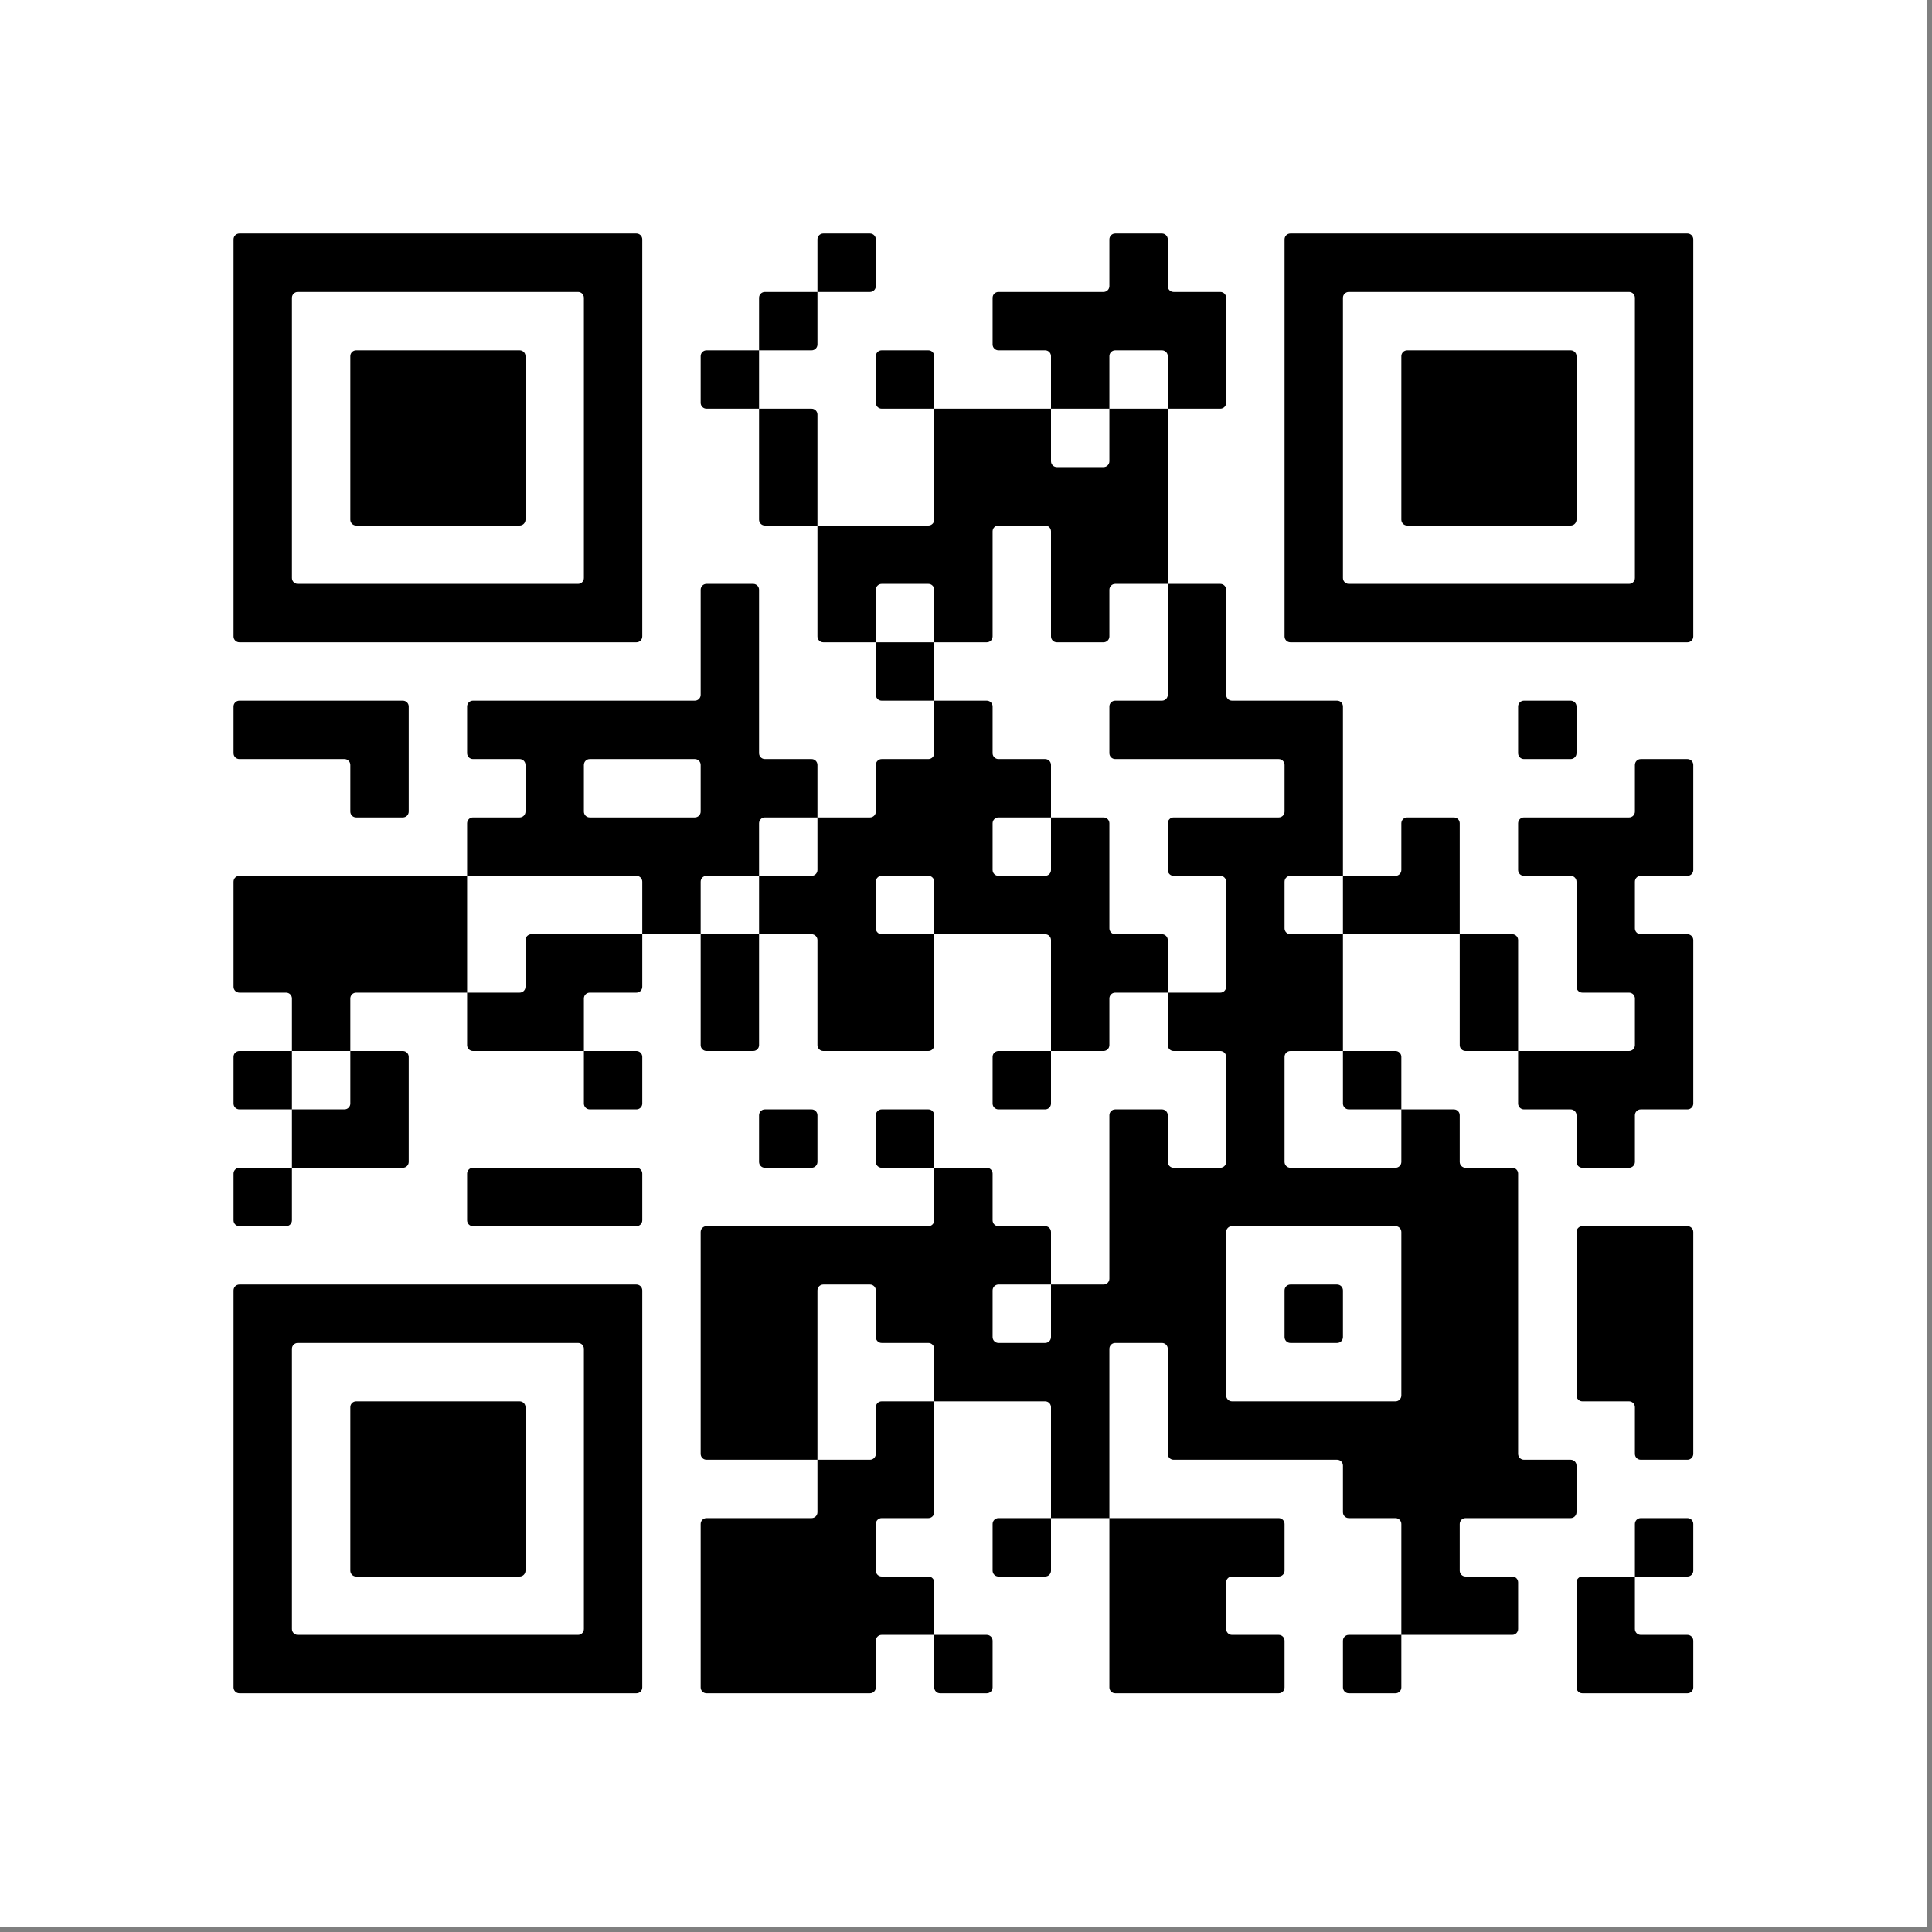 <?xml version="1.0" encoding="UTF-8" standalone="no"?>
<!-- Created with Inkscape (http://www.inkscape.org/) -->

<svg
   inkscape:version="1.2.2 (b0a8486541, 2022-12-01)"
   sodipodi:docname="qr-code-htl.svg"
   id="svg5"
   version="1.1"
   viewBox="0 0 9 9"
   height="9mm"
   width="9mm"
   xmlns:inkscape="http://www.inkscape.org/namespaces/inkscape"
   xmlns:sodipodi="http://sodipodi.sourceforge.net/DTD/sodipodi-0.dtd"
   xmlns="http://www.w3.org/2000/svg"
   xmlns:svg="http://www.w3.org/2000/svg">
  <rect x="0" y="0" width="9" height="9" fill="#808080" stroke="none"/>
  <sodipodi:namedview
     id="namedview7"
     pagecolor="#ffffff"
     bordercolor="#666666"
     borderopacity="1.0"
     inkscape:showpageshadow="2"
     inkscape:pageopacity="0.0"
     inkscape:pagecheckerboard="0"
     inkscape:deskcolor="#d1d1d1"
     inkscape:document-units="mm"
     showgrid="false"
     inkscape:zoom="3.659624"
     inkscape:cx="17.488135"
     inkscape:cy="98.78064"
     inkscape:window-width="1499"
     inkscape:window-height="1236"
     inkscape:window-x="4287"
     inkscape:window-y="901"
     inkscape:window-maximized="0"
     inkscape:current-layer="layer1" />
  <defs
     id="defs2" />
  <g
     inkscape:label="Layer 1"
     inkscape:groupmode="layer"
     id="layer1"
     transform="translate(-75.733,-143.274)">
    <g
       inkscape:label="QR Code: https://htlweiz.at"
       transform="matrix(0.068,0,0,0.068,75.733,143.274)"
       id="g522">
      <rect
         x="0"
         y="0"
         width="132"
         height="132"
         style="fill:#ffffff;stroke:none"
         id="rect516" />
      <g
         style="fill:#000000;stroke:none"
         id="g520">
        <path
           d="m 115.6,116 h -7.2 c -0.221,0 -0.4,-0.179 -0.4,-0.4 v -7.2 c 0,-0.221 0.179,-0.4 0.4,-0.4 h 3.6 v 3.6 c 0,0.221 0.179,0.4 0.4,0.4 h 3.2 c 0.221,0 0.4,0.179 0.4,0.4 v 3.2 c 0,0.221 -0.179,0.4 -0.4,0.4 z m -20,0 h -3.2 c -0.221,0 -0.4,-0.179 -0.4,-0.4 v -3.2 c 0,-0.221 0.179,-0.4 0.4,-0.4 H 96 v 3.6 c 0,0.221 -0.179,0.4 -0.4,0.4 z m -8,0 H 76.4 C 76.179,116 76,115.821 76,115.6 V 104 h 11.6 c 0.221,0 0.4,0.179 0.4,0.4 v 3.2 c 0,0.221 -0.179,0.4 -0.4,0.4 h -3.2 c -0.221,0 -0.4,0.179 -0.4,0.4 v 3.2 c 0,0.221 0.179,0.4 0.4,0.4 h 3.2 c 0.221,0 0.4,0.179 0.4,0.4 v 3.2 c 0,0.221 -0.179,0.4 -0.4,0.4 z m -20,0 H 64.4 C 64.179,116 64,115.821 64,115.6 V 112 h 3.6 c 0.221,0 0.4,0.179 0.4,0.4 v 3.2 c 0,0.221 -0.179,0.4 -0.4,0.4 z m -8,0 H 48.4 c -0.221,0 -0.4,-0.179 -0.4,-0.4 v -11.2 c 0,-0.221 0.179,-0.4 0.4,-0.4 h 7.2 c 0.221,0 0.4,-0.179 0.4,-0.4 V 100 h 3.6 c 0.221,0 0.4,-0.179 0.4,-0.4 V 96.4 C 60,96.179 60.179,96 60.4,96 H 64 v 7.6 c 0,0.221 -0.179,0.4 -0.4,0.4 h -3.2 c -0.221,0 -0.4,0.179 -0.4,0.4 v 3.2 c 0,0.221 0.179,0.4 0.4,0.4 h 3.2 c 0.221,0 0.4,0.179 0.4,0.4 v 3.6 h -3.6 c -0.221,0 -0.4,0.179 -0.4,0.4 v 3.2 c 0,0.221 -0.179,0.4 -0.4,0.4 z m -16,0 H 16.4 C 16.179,116 16,115.821 16,115.6 V 88.4 C 16,88.179 16.179,88 16.4,88 h 27.2 c 0.221,0 0.4,0.179 0.4,0.4 v 27.2 c 0,0.221 -0.179,0.4 -0.4,0.4 z m 60,-4 H 96 v -7.6 c 0,-0.221 -0.179,-0.4 -0.4,-0.4 h -3.2 c -0.221,0 -0.4,-0.179 -0.4,-0.4 v -3.2 C 92,100.179 91.821,100 91.6,100 H 80.4 C 80.179,100 80,99.821 80,99.6 V 92.4 C 80,92.179 79.821,92 79.6,92 H 76.4 C 76.179,92 76,92.179 76,92.4 V 104 H 72 V 96.4 C 72,96.179 71.821,96 71.6,96 H 64 V 92.4 C 64,92.179 63.821,92 63.6,92 H 60.4 C 60.179,92 60,91.821 60,91.6 V 88.4 C 60,88.179 59.821,88 59.6,88 H 56.4 C 56.179,88 56,88.179 56,88.4 V 100 H 48.4 C 48.179,100 48,99.821 48,99.6 V 84.4 C 48,84.179 48.179,84 48.4,84 H 63.6 C 63.821,84 64,83.821 64,83.6 V 80 h 3.6 c 0.221,0 0.4,0.179 0.4,0.4 v 3.2 c 0,0.221 0.179,0.4 0.4,0.4 h 3.2 c 0.221,0 0.4,0.179 0.4,0.4 V 88 H 68.4 C 68.179,88 68,88.179 68,88.4 v 3.2 c 0,0.221 0.179,0.4 0.4,0.4 h 3.2 C 71.821,92 72,91.821 72,91.6 V 88 h 3.6 C 75.821,88 76,87.821 76,87.6 V 76.4 C 76,76.179 76.179,76 76.4,76 h 3.2 c 0.221,0 0.4,0.179 0.4,0.4 v 3.2 c 0,0.221 0.179,0.4 0.4,0.4 h 3.2 C 83.821,80 84,79.821 84,79.6 V 72.4 C 84,72.179 83.821,72 83.6,72 H 80.4 C 80.179,72 80,71.821 80,71.6 V 68 h 3.6 C 83.821,68 84,67.821 84,67.6 V 60.4 C 84,60.179 83.821,60 83.6,60 H 80.4 C 80.179,60 80,59.821 80,59.6 V 56.4 C 80,56.179 80.179,56 80.4,56 h 7.2 C 87.821,56 88,55.821 88,55.6 V 52.4 C 88,52.179 87.821,52 87.6,52 H 76.4 C 76.179,52 76,51.821 76,51.6 V 48.4 C 76,48.179 76.179,48 76.4,48 h 3.2 C 79.821,48 80,47.821 80,47.6 V 40 h 3.6 c 0.221,0 0.4,0.179 0.4,0.4 v 7.2 c 0,0.221 0.179,0.4 0.4,0.4 h 7.2 c 0.221,0 0.4,0.179 0.4,0.4 V 60 H 88.4 C 88.179,60 88,60.179 88,60.4 v 3.2 c 0,0.221 0.179,0.4 0.4,0.4 H 92 v 8 H 88.4 C 88.179,72 88,72.179 88,72.4 v 7.2 c 0,0.221 0.179,0.4 0.4,0.4 h 7.2 C 95.821,80 96,79.821 96,79.6 V 76 h 3.6 c 0.221,0 0.4,0.179 0.4,0.4 v 3.2 c 0,0.221 0.179,0.4 0.4,0.4 h 3.2 c 0.221,0 0.4,0.179 0.4,0.4 v 19.2 c 0,0.221 0.179,0.4 0.4,0.4 h 3.2 c 0.221,0 0.4,0.179 0.4,0.4 v 3.2 c 0,0.221 -0.179,0.4 -0.4,0.4 h -7.2 c -0.221,0 -0.4,0.179 -0.4,0.4 v 3.2 c 0,0.221 0.179,0.4 0.4,0.4 h 3.2 c 0.221,0 0.4,0.179 0.4,0.4 v 3.2 c 0,0.221 -0.179,0.4 -0.4,0.4 z M 40,111.6 V 92.4 C 40,92.179 39.821,92 39.6,92 H 20.4 C 20.179,92 20,92.179 20,92.4 v 19.2 c 0,0.221 0.179,0.4 0.4,0.4 h 19.2 c 0.221,0 0.4,-0.179 0.4,-0.4 z M 115.6,108 H 112 v -3.6 c 0,-0.221 0.179,-0.4 0.4,-0.4 h 3.2 c 0.221,0 0.4,0.179 0.4,0.4 v 3.2 c 0,0.221 -0.179,0.4 -0.4,0.4 z m -44,0 h -3.2 c -0.221,0 -0.4,-0.179 -0.4,-0.4 v -3.2 c 0,-0.221 0.179,-0.4 0.4,-0.4 H 72 v 3.6 c 0,0.221 -0.179,0.4 -0.4,0.4 z m -36,0 H 24.4 C 24.179,108 24,107.821 24,107.6 V 96.4 C 24,96.179 24.179,96 24.4,96 h 11.2 c 0.221,0 0.4,0.179 0.4,0.4 v 11.2 c 0,0.221 -0.179,0.4 -0.4,0.4 z m 80,-8 h -3.2 c -0.221,0 -0.4,-0.179 -0.4,-0.4 v -3.2 c 0,-0.221 -0.179,-0.4 -0.4,-0.4 h -3.2 C 108.179,96 108,95.821 108,95.6 V 84.4 c 0,-0.221 0.179,-0.4 0.4,-0.4 h 7.2 c 0.221,0 0.4,0.179 0.4,0.4 v 15.2 c 0,0.221 -0.179,0.4 -0.4,0.4 z M 96,95.6 V 84.4 C 96,84.179 95.821,84 95.6,84 H 84.4 C 84.179,84 84,84.179 84,84.4 v 11.2 c 0,0.221 0.179,0.4 0.4,0.4 H 95.6 C 95.821,96 96,95.821 96,95.6 Z M 91.6,92 H 88.4 C 88.179,92 88,91.821 88,91.6 V 88.4 C 88,88.179 88.179,88 88.4,88 h 3.2 c 0.221,0 0.4,0.179 0.4,0.4 v 3.2 c 0,0.221 -0.179,0.4 -0.4,0.4 z m -48,-8 H 32.4 C 32.179,84 32,83.821 32,83.6 V 80.4 C 32,80.179 32.179,80 32.4,80 h 11.2 c 0.221,0 0.4,0.179 0.4,0.4 v 3.2 c 0,0.221 -0.179,0.4 -0.4,0.4 z m -24,0 H 16.4 C 16.179,84 16,83.821 16,83.6 V 80.4 C 16,80.179 16.179,80 16.4,80 H 20 v 3.6 c 0,0.221 -0.179,0.4 -0.4,0.4 z m 92,-4 h -3.2 c -0.221,0 -0.4,-0.179 -0.4,-0.4 v -3.2 c 0,-0.221 -0.179,-0.4 -0.4,-0.4 h -3.2 C 104.179,76 104,75.821 104,75.6 V 72 h 7.6 c 0.221,0 0.4,-0.179 0.4,-0.4 v -3.2 c 0,-0.221 -0.179,-0.4 -0.4,-0.4 h -3.2 c -0.221,0 -0.4,-0.179 -0.4,-0.4 v -7.2 c 0,-0.221 -0.179,-0.4 -0.4,-0.4 h -3.2 c -0.221,0 -0.4,-0.179 -0.4,-0.4 v -3.2 c 0,-0.221 0.179,-0.4 0.4,-0.4 h 7.2 c 0.221,0 0.4,-0.179 0.4,-0.4 v -3.2 c 0,-0.221 0.179,-0.4 0.4,-0.4 h 3.2 c 0.221,0 0.4,0.179 0.4,0.4 v 7.2 c 0,0.221 -0.179,0.4 -0.4,0.4 h -3.2 c -0.221,0 -0.4,0.179 -0.4,0.4 v 3.2 c 0,0.221 0.179,0.4 0.4,0.4 h 3.2 c 0.221,0 0.4,0.179 0.4,0.4 v 11.2 c 0,0.221 -0.179,0.4 -0.4,0.4 h -3.2 c -0.221,0 -0.4,0.179 -0.4,0.4 v 3.2 c 0,0.221 -0.179,0.4 -0.4,0.4 z m -48,0 H 60.4 C 60.179,80 60,79.821 60,79.6 V 76.4 C 60,76.179 60.179,76 60.4,76 h 3.2 c 0.221,0 0.4,0.179 0.4,0.4 V 80 Z m -8,0 H 52.4 C 52.179,80 52,79.821 52,79.6 V 76.4 C 52,76.179 52.179,76 52.4,76 h 3.2 c 0.221,0 0.4,0.179 0.4,0.4 v 3.2 c 0,0.221 -0.179,0.4 -0.4,0.4 z m -28,0 H 20 v -4 h 3.6 C 23.821,76 24,75.821 24,75.6 V 72 h 3.6 c 0.221,0 0.4,0.179 0.4,0.4 v 7.2 c 0,0.221 -0.179,0.4 -0.4,0.4 z m 68,-4 H 92.4 C 92.179,76 92,75.821 92,75.6 V 72 h 3.6 c 0.221,0 0.4,0.179 0.4,0.4 V 76 Z m -24,0 H 68.4 C 68.179,76 68,75.821 68,75.6 V 72.4 C 68,72.179 68.179,72 68.4,72 H 72 v 3.6 c 0,0.221 -0.179,0.4 -0.4,0.4 z m -28,0 H 40.4 C 40.179,76 40,75.821 40,75.6 V 72 h 3.6 c 0.221,0 0.4,0.179 0.4,0.4 v 3.2 c 0,0.221 -0.179,0.4 -0.4,0.4 z m -24,0 H 16.4 C 16.179,76 16,75.821 16,75.6 V 72.4 C 16,72.179 16.179,72 16.4,72 H 20 v 4 z m 84,-4 h -3.2 C 100.179,72 100,71.821 100,71.6 V 64 h 3.6 c 0.221,0 0.4,0.179 0.4,0.4 V 72 Z m -28,0 H 72 V 64.4 C 72,64.179 71.821,64 71.6,64 H 64 V 60.4 C 64,60.179 63.821,60 63.6,60 H 60.4 C 60.179,60 60,60.179 60,60.4 v 3.2 c 0,0.221 0.179,0.4 0.4,0.4 H 64 v 7.6 C 64,71.821 63.821,72 63.6,72 H 56.4 C 56.179,72 56,71.821 56,71.6 V 64.4 C 56,64.179 55.821,64 55.6,64 H 52 v -4 h 3.6 C 55.821,60 56,59.821 56,59.6 V 56 h 3.6 C 59.821,56 60,55.821 60,55.6 V 52.4 C 60,52.179 60.179,52 60.4,52 h 3.2 C 63.821,52 64,51.821 64,51.6 V 48 h 3.6 c 0.221,0 0.4,0.179 0.4,0.4 v 3.2 c 0,0.221 0.179,0.4 0.4,0.4 h 3.2 c 0.221,0 0.4,0.179 0.4,0.4 V 56 H 68.4 C 68.179,56 68,56.179 68,56.4 v 3.2 c 0,0.221 0.179,0.4 0.4,0.4 h 3.2 C 71.821,60 72,59.821 72,59.6 V 56 h 3.6 c 0.221,0 0.4,0.179 0.4,0.4 v 7.2 c 0,0.221 0.179,0.4 0.4,0.4 h 3.2 c 0.221,0 0.4,0.179 0.4,0.4 V 68 H 76.4 C 76.179,68 76,68.179 76,68.4 v 3.2 c 0,0.221 -0.179,0.4 -0.4,0.4 z m -24,0 H 48.4 C 48.179,72 48,71.821 48,71.6 V 64 h 4 v 7.6 c 0,0.221 -0.179,0.4 -0.4,0.4 z m -12,0 H 32.4 C 32.179,72 32,71.821 32,71.6 V 68 h 3.6 C 35.821,68 36,67.821 36,67.6 V 64.4 C 36,64.179 36.179,64 36.4,64 H 44 v 3.6 C 44,67.821 43.821,68 43.6,68 H 40.4 C 40.179,68 40,68.179 40,68.4 V 72 Z m -16,0 H 20 V 68.4 C 20,68.179 19.821,68 19.6,68 H 16.4 C 16.179,68 16,67.821 16,67.6 V 60.4 C 16,60.179 16.179,60 16.4,60 H 32 v 8 H 24.4 C 24.179,68 24,68.179 24,68.4 V 72 Z m 76,-8 H 92 v -4 h 3.6 C 95.821,60 96,59.821 96,59.6 V 56.4 C 96,56.179 96.179,56 96.4,56 h 3.2 c 0.221,0 0.4,0.179 0.4,0.4 V 64 Z m -52,0 H 44 V 60.4 C 44,60.179 43.821,60 43.6,60 H 32 V 56.4 C 32,56.179 32.179,56 32.4,56 h 3.2 C 35.821,56 36,55.821 36,55.6 V 52.4 C 36,52.179 35.821,52 35.6,52 H 32.4 C 32.179,52 32,51.821 32,51.6 V 48.4 C 32,48.179 32.179,48 32.4,48 H 47.6 C 47.821,48 48,47.821 48,47.6 V 40.4 C 48,40.179 48.179,40 48.4,40 h 3.2 c 0.221,0 0.4,0.179 0.4,0.4 v 11.2 c 0,0.221 0.179,0.4 0.4,0.4 h 3.2 c 0.221,0 0.4,0.179 0.4,0.4 V 56 H 52.4 C 52.179,56 52,56.179 52,56.4 V 60 H 48.4 C 48.179,60 48,60.179 48,60.4 V 64 Z M 48,55.6 V 52.4 C 48,52.179 47.821,52 47.6,52 H 40.4 C 40.179,52 40,52.179 40,52.4 v 3.2 c 0,0.221 0.179,0.4 0.4,0.4 h 7.2 C 47.821,56 48,55.821 48,55.6 Z M 27.6,56 H 24.4 C 24.179,56 24,55.821 24,55.6 V 52.4 C 24,52.179 23.821,52 23.6,52 H 16.4 C 16.179,52 16,51.821 16,51.6 V 48.4 C 16,48.179 16.179,48 16.4,48 h 11.2 c 0.221,0 0.4,0.179 0.4,0.4 v 7.2 c 0,0.221 -0.179,0.4 -0.4,0.4 z m 80,-4 h -3.2 c -0.221,0 -0.4,-0.179 -0.4,-0.4 v -3.2 c 0,-0.221 0.179,-0.4 0.4,-0.4 h 3.2 c 0.221,0 0.4,0.179 0.4,0.4 v 3.2 c 0,0.221 -0.179,0.4 -0.4,0.4 z m -44,-4 H 60.4 C 60.179,48 60,47.821 60,47.6 V 44 h 4 v 4 z m 52,-4 H 88.4 C 88.179,44 88,43.821 88,43.6 V 16.4 C 88,16.179 88.179,16 88.4,16 h 27.2 c 0.221,0 0.4,0.179 0.4,0.4 v 27.2 c 0,0.221 -0.179,0.4 -0.4,0.4 z m -40,0 H 72.4 C 72.179,44 72,43.821 72,43.6 V 36.4 C 72,36.179 71.821,36 71.6,36 H 68.4 C 68.179,36 68,36.179 68,36.4 v 7.2 C 68,43.821 67.821,44 67.6,44 H 64 V 40.4 C 64,40.179 63.821,40 63.6,40 H 60.4 C 60.179,40 60,40.179 60,40.4 V 44 H 56.4 C 56.179,44 56,43.821 56,43.6 V 36 h 7.6 C 63.821,36 64,35.821 64,35.6 V 28 h 8 v 3.6 c 0,0.221 0.179,0.4 0.4,0.4 h 3.2 C 75.821,32 76,31.821 76,31.6 V 28 h 4 V 40 H 76.4 C 76.179,40 76,40.179 76,40.4 v 3.2 c 0,0.221 -0.179,0.4 -0.4,0.4 z m -32,0 H 16.4 C 16.179,44 16,43.821 16,43.6 V 16.4 C 16,16.179 16.179,16 16.4,16 h 27.2 c 0.221,0 0.4,0.179 0.4,0.4 V 43.6 C 44,43.821 43.821,44 43.6,44 Z M 112,39.6 V 20.4 C 112,20.179 111.821,20 111.6,20 H 92.4 C 92.179,20 92,20.179 92,20.4 v 19.2 c 0,0.221 0.179,0.4 0.4,0.4 h 19.2 c 0.221,0 0.4,-0.179 0.4,-0.4 z m -72,0 V 20.4 C 40,20.179 39.821,20 39.6,20 H 20.4 C 20.179,20 20,20.179 20,20.4 v 19.2 c 0,0.221 0.179,0.4 0.4,0.4 H 39.6 C 39.821,40 40,39.821 40,39.6 Z M 107.6,36 H 96.4 C 96.179,36 96,35.821 96,35.6 V 24.4 C 96,24.179 96.179,24 96.4,24 h 11.2 c 0.221,0 0.4,0.179 0.4,0.4 v 11.2 c 0,0.221 -0.179,0.4 -0.4,0.4 z m -52,0 H 52.4 C 52.179,36 52,35.821 52,35.6 V 28 h 3.6 c 0.221,0 0.4,0.179 0.4,0.4 V 36 Z m -20,0 H 24.4 C 24.179,36 24,35.821 24,35.6 V 24.4 C 24,24.179 24.179,24 24.4,24 h 11.2 c 0.221,0 0.4,0.179 0.4,0.4 v 11.2 c 0,0.221 -0.179,0.4 -0.4,0.4 z m 48,-8 H 80 V 24.4 C 80,24.179 79.821,24 79.6,24 H 76.4 C 76.179,24 76,24.179 76,24.4 V 28 H 72 V 24.4 C 72,24.179 71.821,24 71.6,24 H 68.4 C 68.179,24 68,23.821 68,23.6 V 20.4 C 68,20.179 68.179,20 68.4,20 h 7.2 C 75.821,20 76,19.821 76,19.6 V 16.4 C 76,16.179 76.179,16 76.4,16 h 3.2 c 0.221,0 0.4,0.179 0.4,0.4 v 3.2 c 0,0.221 0.179,0.4 0.4,0.4 h 3.2 c 0.221,0 0.4,0.179 0.4,0.4 v 7.2 c 0,0.221 -0.179,0.4 -0.4,0.4 z m -20,0 H 60.4 C 60.179,28 60,27.821 60,27.6 V 24.4 C 60,24.179 60.179,24 60.4,24 h 3.2 c 0.221,0 0.4,0.179 0.4,0.4 V 28 Z m -12,0 H 48.4 C 48.179,28 48,27.821 48,27.6 V 24.4 C 48,24.179 48.179,24 48.4,24 H 52 v 4 z m 4,-4 H 52 V 20.4 C 52,20.179 52.179,20 52.4,20 H 56 v 3.6 c 0,0.221 -0.179,0.4 -0.4,0.4 z m 4,-4 H 56 V 16.4 C 56,16.179 56.179,16 56.4,16 h 3.2 c 0.221,0 0.4,0.179 0.4,0.4 v 3.2 c 0,0.221 -0.179,0.4 -0.4,0.4 z"
           id="path518" />
      </g>
    </g>
  </g>
</svg>
